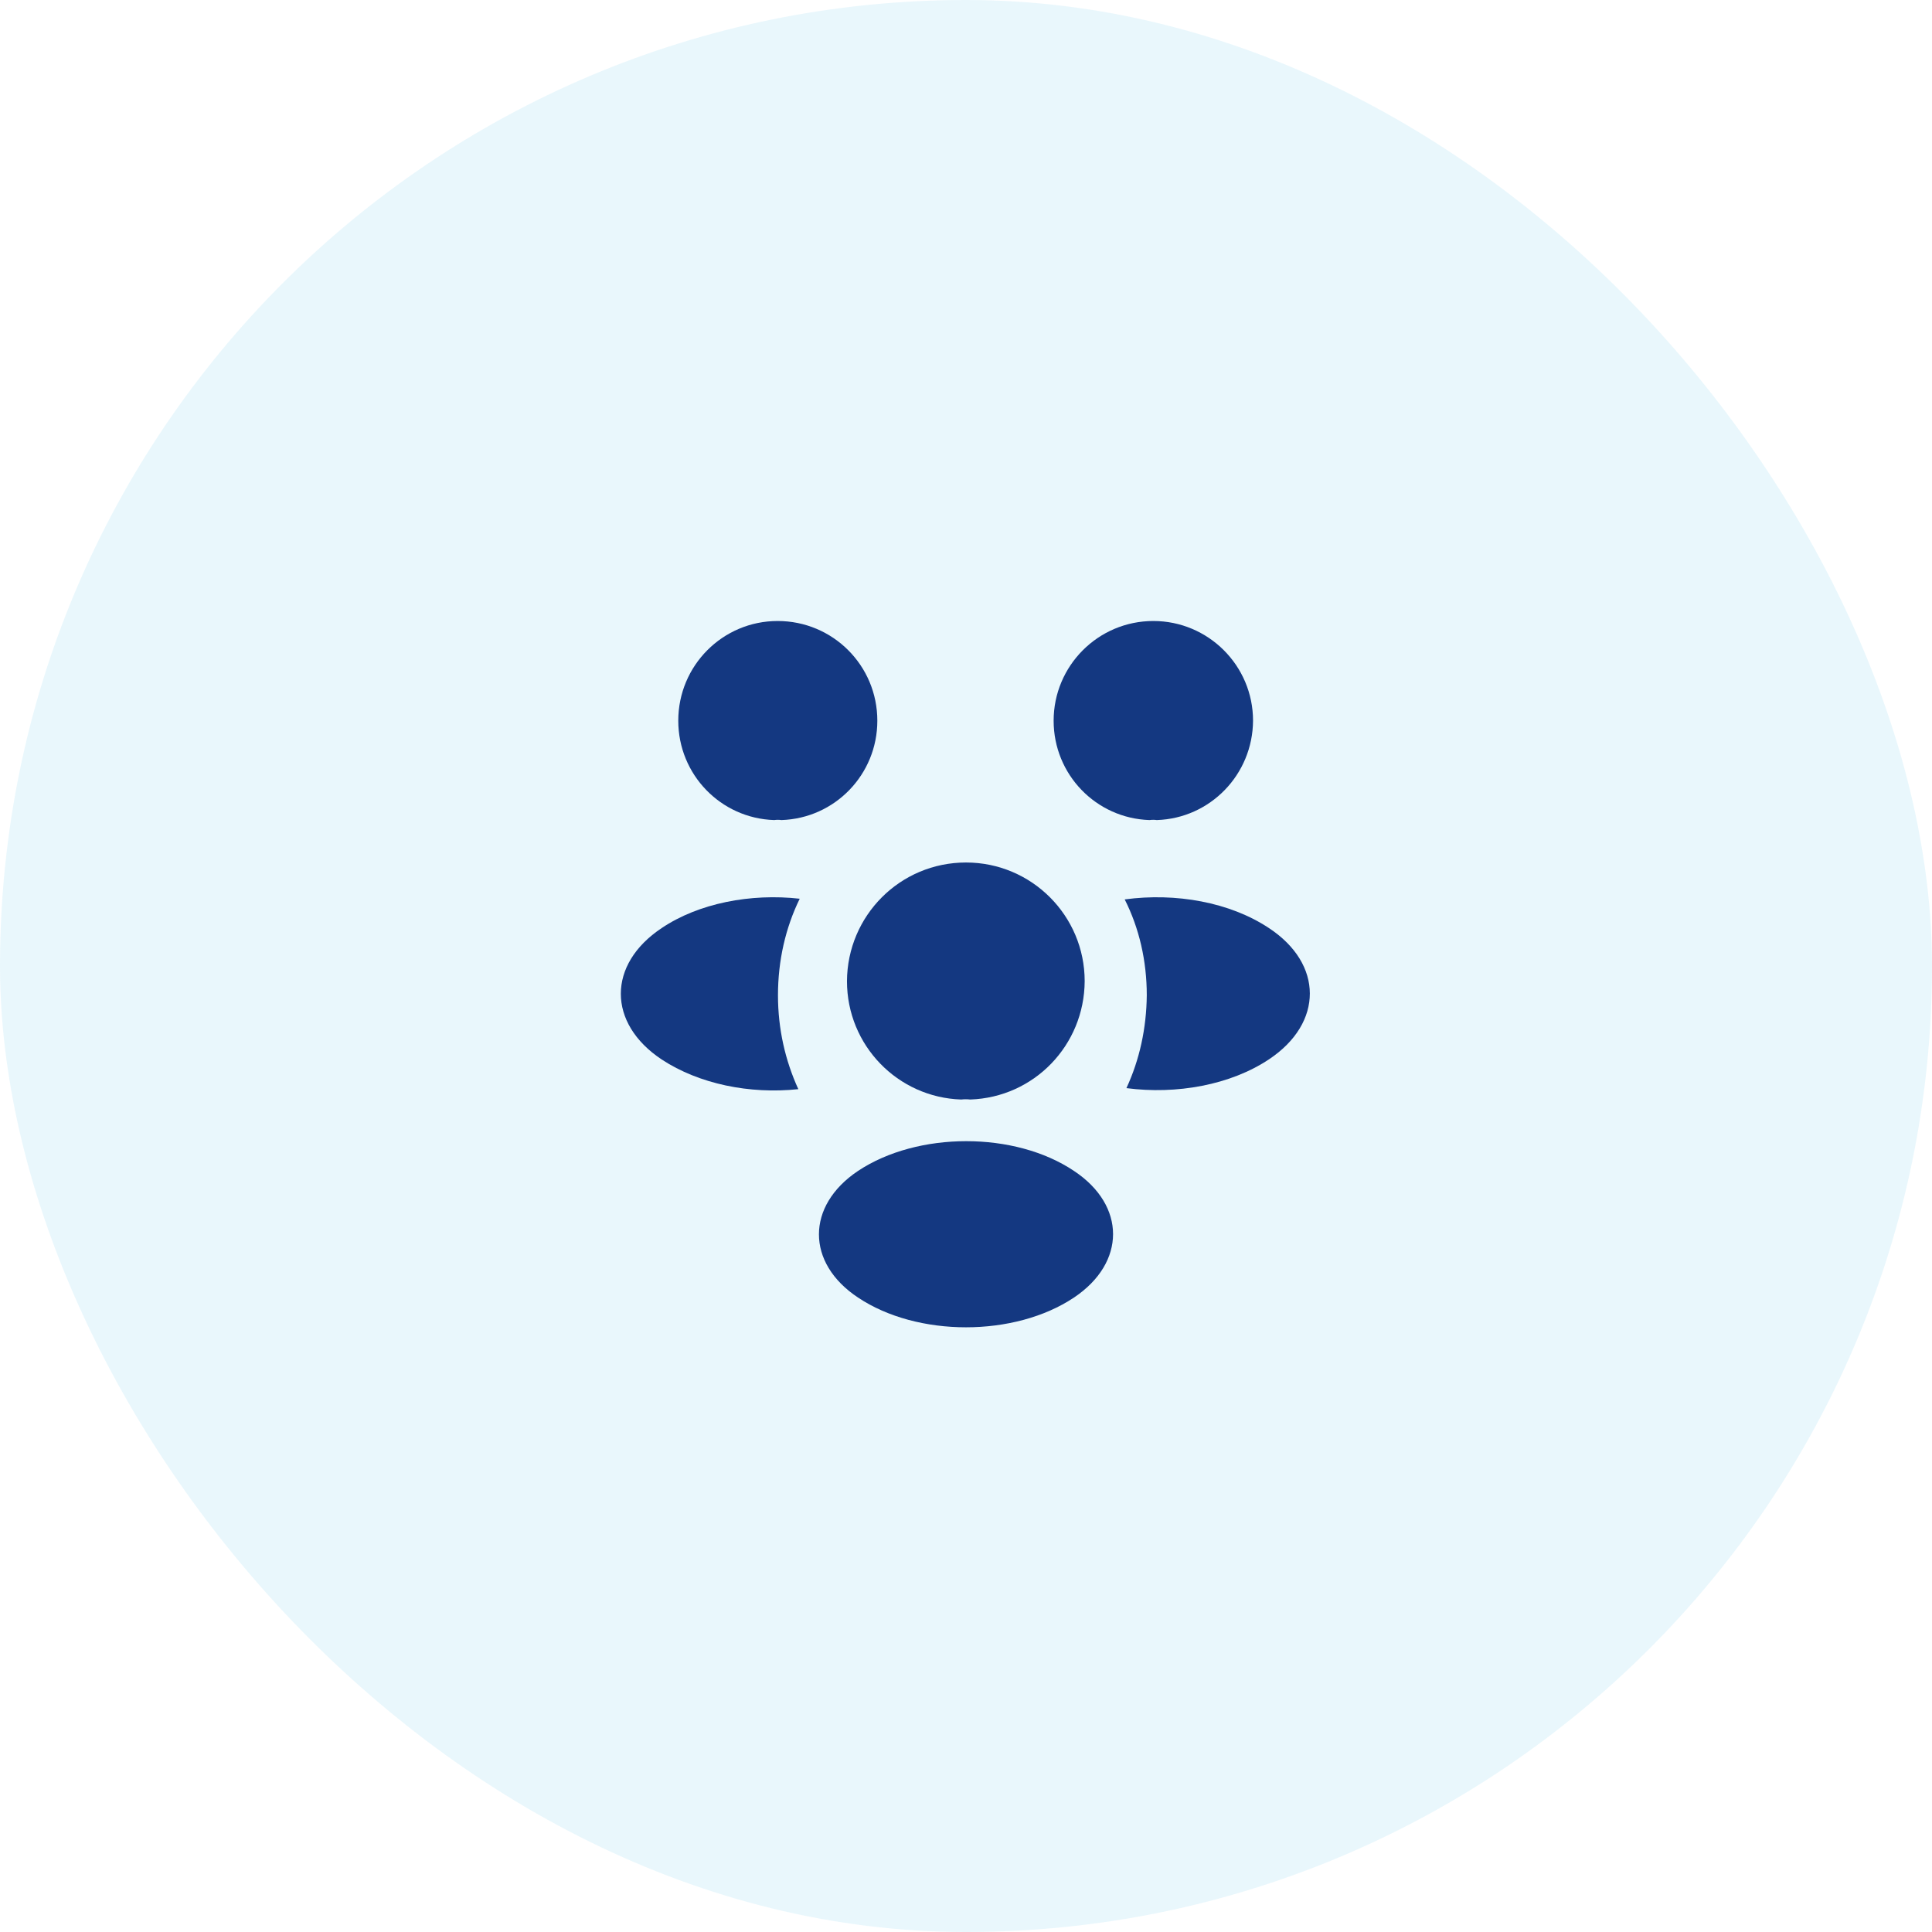 <svg width="56" height="56" viewBox="0 0 56 56" fill="none" xmlns="http://www.w3.org/2000/svg">
<rect width="56" height="56" rx="28" fill="#27AAE1" fill-opacity="0.1"/>
<path d="M33.53 23.77C33.46 23.76 33.39 23.76 33.32 23.77C31.77 23.72 30.54 22.45 30.54 20.89C30.54 19.3 31.83 18 33.43 18C35.02 18 36.32 19.29 36.32 20.89C36.31 22.45 35.08 23.72 33.53 23.77Z" fill="#143881"/>
<path d="M36.79 30.7C35.67 31.45 34.1 31.73 32.65 31.54C33.03 30.72 33.23 29.81 33.24 28.85C33.24 27.85 33.02 26.9 32.6 26.07C34.08 25.87 35.65 26.15 36.78 26.9C38.36 27.94 38.36 29.65 36.79 30.7Z" fill="#143881"/>
<path d="M22.44 23.77C22.51 23.76 22.58 23.76 22.65 23.77C24.2 23.72 25.43 22.45 25.43 20.89C25.43 19.29 24.14 18 22.54 18C20.95 18 19.66 19.29 19.66 20.89C19.66 22.45 20.89 23.72 22.44 23.77Z" fill="#143881"/>
<path d="M22.55 28.85C22.55 29.82 22.76 30.74 23.14 31.57C21.73 31.72 20.26 31.42 19.18 30.71C17.6 29.66 17.6 27.95 19.18 26.9C20.25 26.18 21.76 25.89 23.18 26.05C22.77 26.89 22.55 27.84 22.55 28.85Z" fill="#143881"/>
<path d="M28.12 31.87C28.04 31.86 27.95 31.86 27.86 31.87C26.02 31.81 24.55 30.3 24.55 28.44C24.56 26.54 26.09 25 28 25C29.9 25 31.44 26.54 31.44 28.44C31.43 30.3 29.97 31.81 28.12 31.87Z" fill="#143881"/>
<path d="M24.87 33.94C23.36 34.95 23.36 36.61 24.87 37.61C26.59 38.76 29.41 38.76 31.13 37.61C32.64 36.6 32.64 34.94 31.13 33.94C29.42 32.79 26.6 32.79 24.87 33.94Z" fill="#143881"/>
</svg>
